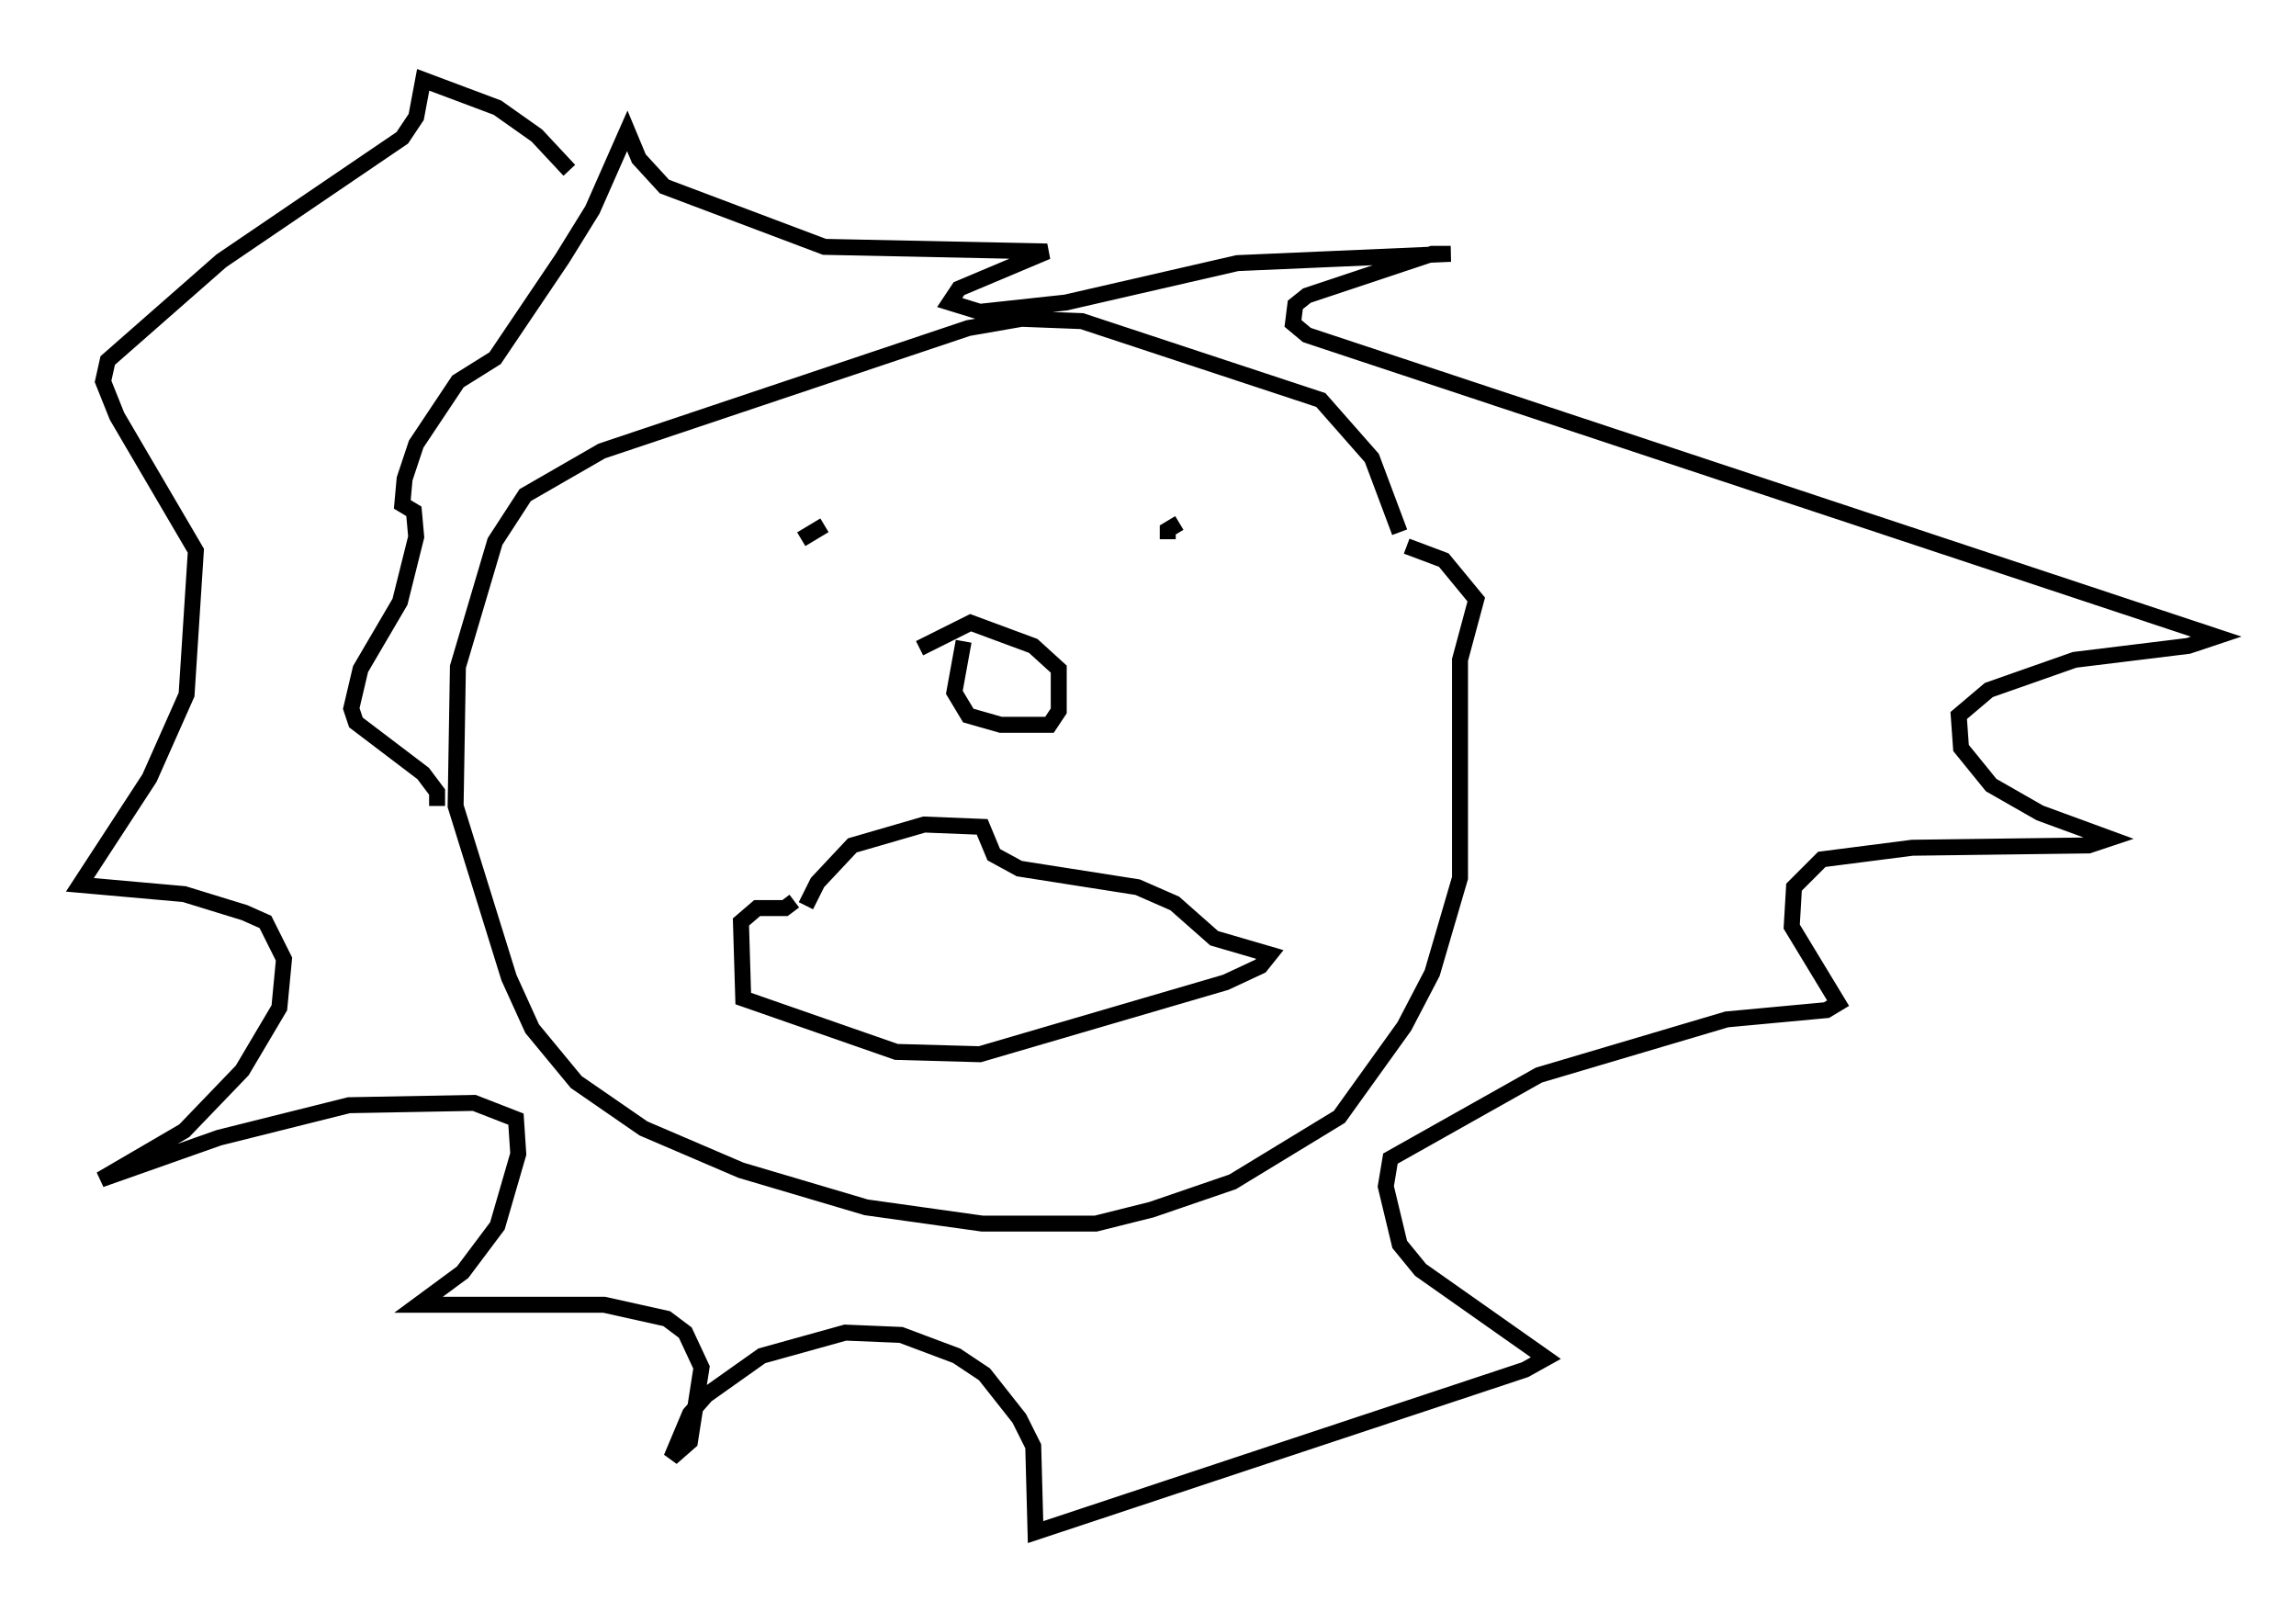 <?xml version="1.0" encoding="utf-8" ?>
<svg baseProfile="full" height="100.927" version="1.1" width="143.776" xmlns="http://www.w3.org/2000/svg" xmlns:ev="http://www.w3.org/2001/xml-events" xmlns:xlink="http://www.w3.org/1999/xlink"><defs /><rect fill="white" height="100.927" width="143.776" x="0" y="0" /><path d="M88.229, 38.844 m-0.581, -5.52 l-1.743, -4.648 -3.196, -3.631 l-14.961, -4.939 -3.777, -0.145 l-3.341, 0.581 -22.95, 7.698 l-4.793, 2.76 -1.888, 2.905 l-2.324, 7.844 -0.145, 8.715 l3.341, 10.749 1.453, 3.196 l2.76, 3.341 4.212, 2.905 l6.101, 2.615 7.844, 2.324 l7.263, 1.017 7.117, 0.0 l3.486, -0.872 5.084, -1.743 l6.682, -4.067 4.067, -5.665 l1.743, -3.341 1.743, -5.955 l0.0, -13.654 1.017, -3.777 l-2.034, -2.469 -2.324, -0.872 m-37.62, 22.514 l0.726, -1.453 2.179, -2.324 l4.503, -1.307 3.631, 0.145 l0.726, 1.743 1.598, 0.872 l7.408, 1.162 2.324, 1.017 l2.469, 2.179 3.486, 1.017 l-0.581, 0.726 -2.179, 1.017 l-15.397, 4.503 -5.229, -0.145 l-9.587, -3.341 -0.145, -4.793 l1.017, -0.872 1.743, 0.0 l0.581, -0.436 m0.436, -22.659 l1.453, -0.872 m22.223, -0.145 l-0.726, 0.436 0.0, 0.581 m-12.782, 6.391 l-0.581, 3.196 0.872, 1.453 l2.034, 0.581 3.05, 0.0 l0.581, -0.872 0.0, -2.615 l-1.598, -1.453 -3.922, -1.453 l-3.196, 1.598 m-30.212, 9.877 l0.0, -0.872 -0.872, -1.162 l-4.212, -3.196 -0.291, -0.872 l0.581, -2.469 2.469, -4.212 l1.017, -4.067 -0.145, -1.598 l-0.726, -0.436 0.145, -1.598 l0.726, -2.179 2.615, -3.922 l2.324, -1.453 4.212, -6.246 l1.888, -3.05 2.179, -4.939 l0.726, 1.743 1.598, 1.743 l10.022, 3.777 13.944, 0.291 l-5.52, 2.324 -0.581, 0.872 l1.888, 0.581 5.374, -0.581 l10.749, -2.469 13.363, -0.581 l-1.162, 0.0 -7.844, 2.615 l-0.726, 0.581 -0.145, 1.162 l0.872, 0.726 56.938, 18.883 l-1.743, 0.581 -7.117, 0.872 l-5.374, 1.888 -1.888, 1.598 l0.145, 2.034 1.888, 2.324 l3.05, 1.743 4.358, 1.598 l-1.307, 0.436 -11.039, 0.145 l-5.665, 0.726 -1.743, 1.743 l-0.145, 2.469 2.905, 4.793 l-0.726, 0.436 -6.246, 0.581 l-11.765, 3.486 -9.296, 5.229 l-0.291, 1.743 0.872, 3.631 l1.307, 1.598 7.844, 5.52 l-1.307, 0.726 -30.648, 10.168 l-0.145, -5.374 -0.872, -1.743 l-2.179, -2.76 -1.743, -1.162 l-3.486, -1.307 -3.486, -0.145 l-5.229, 1.453 -3.486, 2.469 l-1.017, 1.162 -1.162, 2.76 l1.162, -1.017 0.726, -4.648 l-1.017, -2.179 -1.162, -0.872 l-3.922, -0.872 -11.62, 0.0 l2.76, -2.034 2.179, -2.905 l1.307, -4.503 -0.145, -2.179 l-2.615, -1.017 -7.844, 0.145 l-8.134, 2.034 -7.408, 2.615 l5.229, -3.05 3.631, -3.777 l2.324, -3.922 0.291, -3.05 l-1.162, -2.324 -1.307, -0.581 l-3.777, -1.162 -6.536, -0.581 l4.358, -6.682 2.324, -5.229 l0.581, -9.006 -4.939, -8.425 l-0.872, -2.179 0.291, -1.307 l7.117, -6.246 11.33, -7.698 l0.872, -1.307 0.436, -2.324 l4.648, 1.743 2.469, 1.743 l2.034, 2.179 " fill="none" stroke="black" stroke-width="1" /></svg>